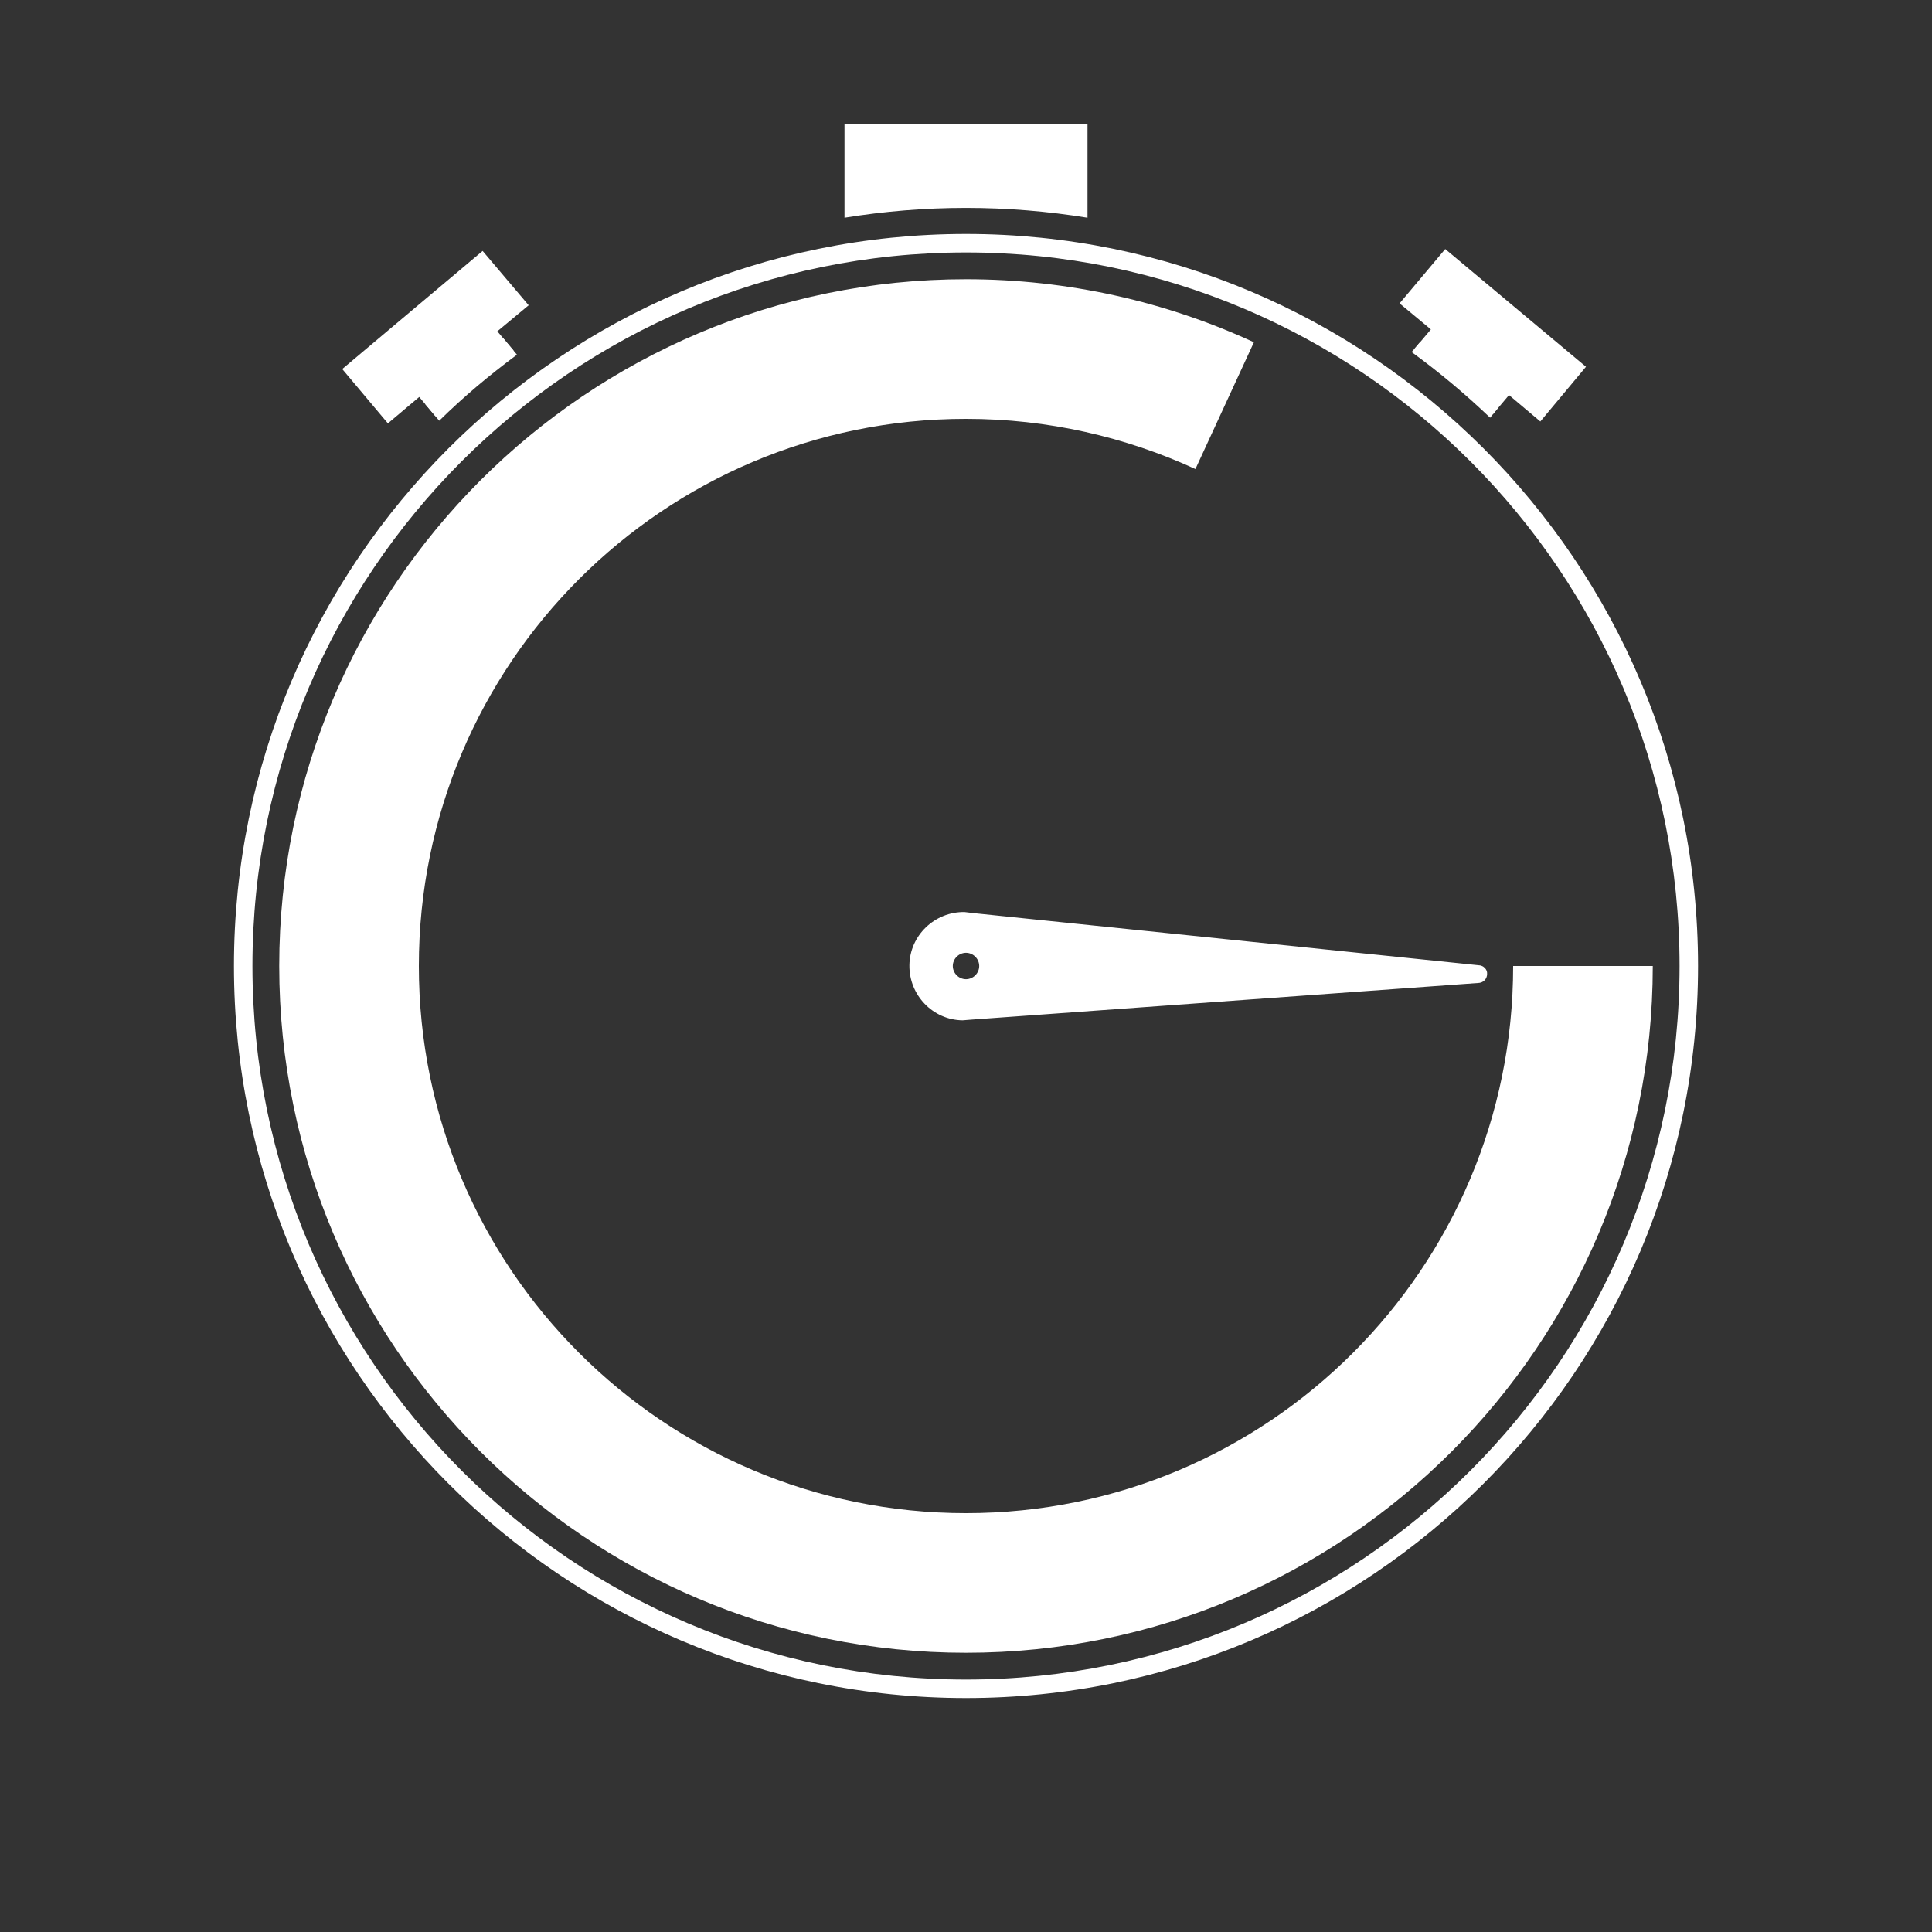 <?xml version="1.0" encoding="utf-8"?>
<!-- Generator: Adobe Illustrator 19.0.0, SVG Export Plug-In . SVG Version: 6.00 Build 0)  -->
<svg version="1.1" id="Laag_1" xmlns="http://www.w3.org/2000/svg" xmlns:xlink="http://www.w3.org/1999/xlink" x="0px" y="0px"
	 viewBox="0 0 512 512" style="enable-background:new 0 0 512 512;" xml:space="preserve">
<rect x="0" y="0" width="512" height="512" fill="#333333" stroke="none"/>
<style type="text/css">
	.st0{fill:#FFFFFF;}
</style>
<path id="XMLID_3_" class="st0" d="M256,401c-80.1,0-145-64.9-145-145s64.9-145,145-145c21.7,0,42.3,4.8,60.8,13.3l15.5-33.6
	C309.1,80,283.2,74,256,74C155.5,74,74,155.5,74,256s81.5,182,182,182s182-81.5,182-182h-37C401,336.1,336.1,401,256,401z"/>
<path id="XMLID_8_" class="st0" d="M256,62C148.9,62,62,148.9,62,256s86.9,194,194,194s194-86.9,194-194S363.1,62,256,62z
	 M256,445.1c-104.4,0-189.1-84.7-189.1-189.1S151.6,66.9,256,66.9S445.1,151.6,445.1,256S360.4,445.1,256,445.1z"/>
<path id="XMLID_4_" class="st0" d="M131.8,87.8l4.3,5.1c-7.1,5.5-14,11.3-20.7,17.4l-4.3-5.1l-8.3,7L90.7,97.8l37.2-31.3l12.2,14.4
	L131.8,87.8z"/>
<path id="XMLID_13_" class="st0" d="M391.8,255.8L258.1,242l-2.5-0.3c-7.9-0.1-14.5,6.2-14.6,14.1c-0.1,7.9,6.2,14.5,14.1,14.6
	l2.5-0.2l134.1-9.7c1.3,0,2.4-1,2.4-2.4C394.2,256.9,393.1,255.8,391.8,255.8z M256,259.5c-1.9,0-3.5-1.6-3.5-3.5s1.6-3.5,3.5-3.5
	s3.5,1.6,3.5,3.5S257.9,259.5,256,259.5z"/>
<path id="XMLID_19_" class="st0" d="M399.9,104.7l-4.3,5.1c-6.7-6-13.6-11.8-20.7-17.4l4.3-5.1l-8.3-6.9L383,66l37.3,31.2
	l-12.1,14.5L399.9,104.7z"/>
<path id="XMLID_14_" class="st0" d="M137,94l-3.6-4.3l-20.7,17.4l3.7,4.4C122.8,105.2,129.7,99.4,137,94z"/>
<path id="XMLID_9_" class="st0" d="M256,55.1c11,0,21.7,0.9,32.2,2.6V32.8h-64.4v24.9C234.3,56,245,55.1,256,55.1z"/>
<path id="XMLID_11_" class="st0" d="M394.9,110.7l2.1-2.6l-20.7-17.4l-2.2,2.6C381.5,98.7,388.4,104.5,394.9,110.7z"/>
</svg>
